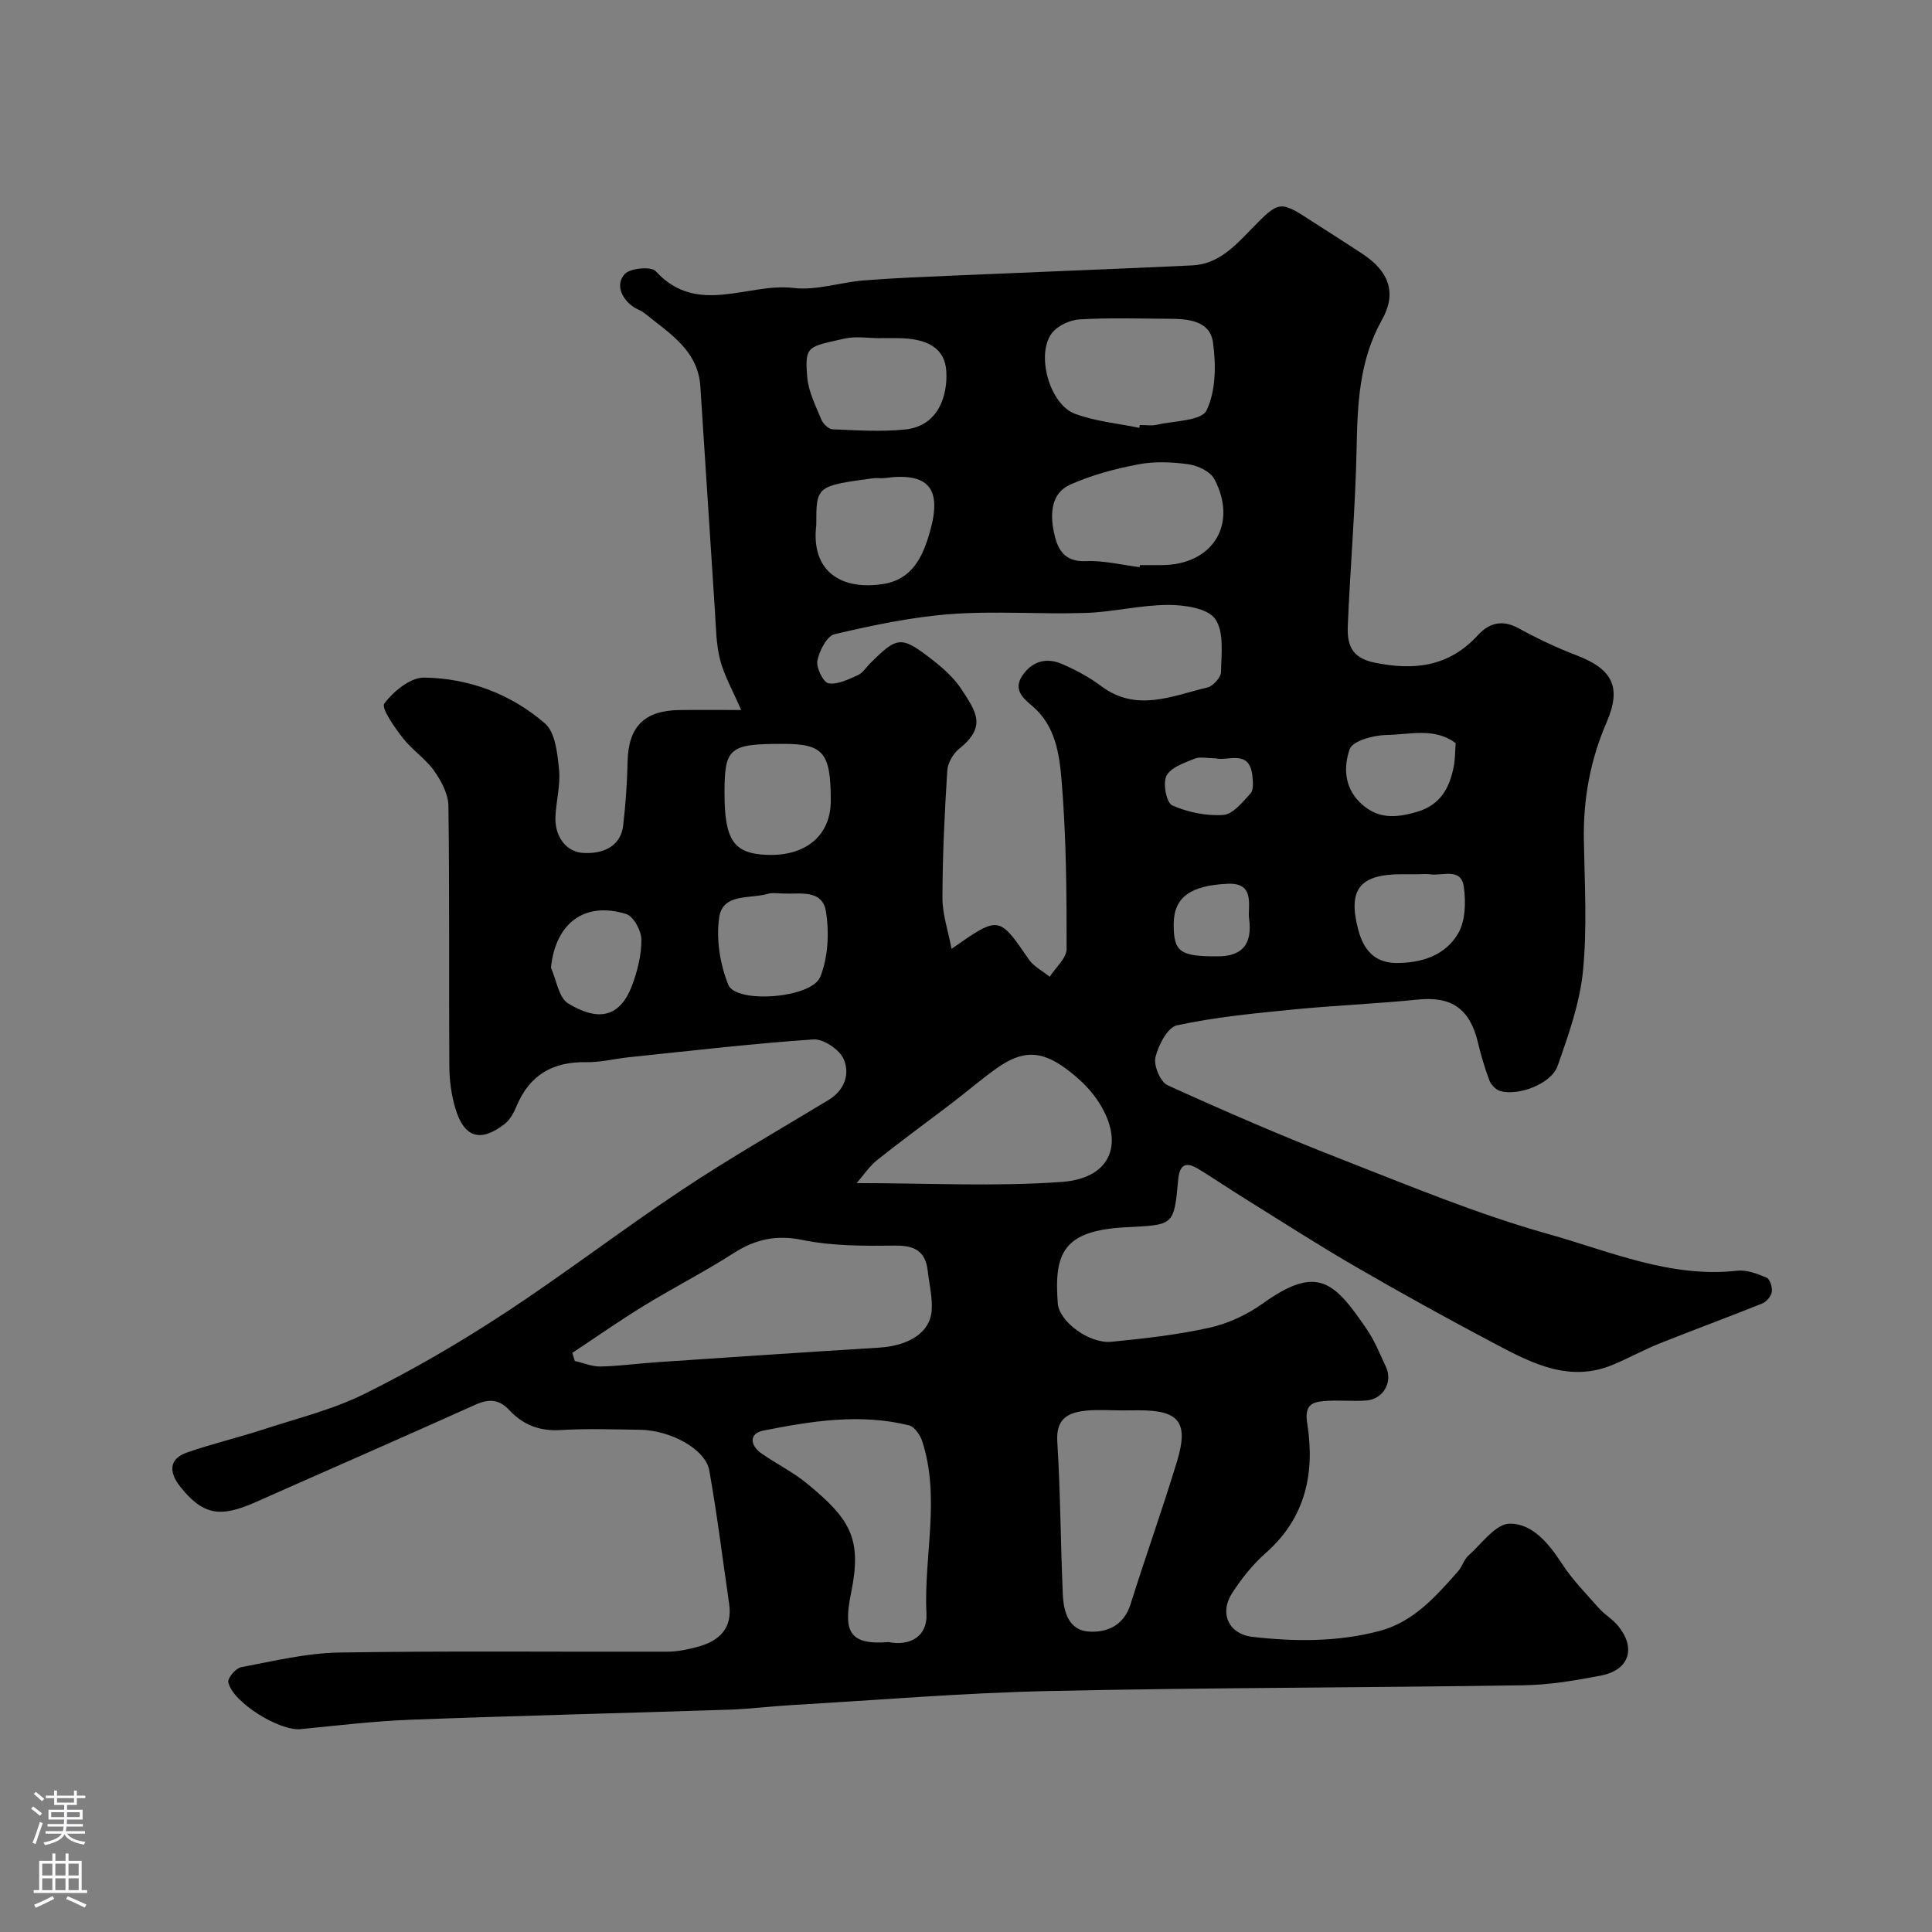 <svg enable-background="new 0 0 400 400" viewBox="0 0 400 400" xmlns="http://www.w3.org/2000/svg"><rect x="0" y="0" width="400" height="400" fill="#808080" stroke="none"/><path d="m153.45 147c-1.73-4.01-3.5-7.08-4.36-10.39-.85-3.29-.85-6.81-1.08-10.24-1.03-15.46-1.99-30.92-3.01-46.38-.5-7.53-6.45-10.98-11.48-15.09-.75-.61-1.76-.9-2.55-1.48-2.43-1.78-3.51-4.64-1.62-6.69 1.13-1.23 5.47-1.61 6.4-.59 8.62 9.43 19.1 2.34 28.57 3.48 4.73.57 9.71-1.19 14.6-1.57 6.59-.52 13.2-.76 19.8-1.05 16.03-.7 32.07-1.29 48.1-2.05 5.38-.25 8.79-3.94 12.27-7.53 5.82-6 5.89-5.93 12.79-1.45 3.42 2.22 6.88 4.39 10.28 6.64 5.35 3.55 7.11 8 3.97 13.59-4.75 8.46-5.07 17.42-5.26 26.7-.25 12.2-1.31 24.39-1.82 36.58-.15 3.69.53 6.67 5.44 7.69 8.36 1.73 15.52.86 21.52-5.69 2.33-2.54 5.06-3.24 8.41-1.4 3.83 2.1 7.81 4 11.89 5.56 7.51 2.86 9.5 6.56 6.32 13.91-3.39 7.83-4.86 15.9-4.71 24.39.16 9.03.7 18.14-.18 27.08-.66 6.68-3.01 13.27-5.25 19.67-1.29 3.7-8.13 6.29-11.9 5.19-.89-.26-1.88-1.28-2.22-2.17-.97-2.57-1.75-5.23-2.39-7.91-1.67-6.98-5.5-9.56-12.41-8.85-8.68.88-17.41 1.22-26.09 2.08-7.97.79-15.99 1.57-23.8 3.25-1.95.42-3.87 4.13-4.46 6.64-.4 1.7 1.02 5.09 2.52 5.77 11.79 5.36 23.7 10.52 35.77 15.23 14.19 5.54 28.34 11.45 42.97 15.55 12.75 3.57 25.32 9.17 39.19 7.62 1.97-.22 4.18.62 6.08 1.44.7.3 1.23 2.01 1.08 2.96-.14.9-1.11 2.03-1.99 2.39-7.04 2.83-14.17 5.44-21.22 8.26-3.33 1.33-6.48 3.09-9.79 4.46-8.73 3.6-16.34-.18-23.74-4.08-9.9-5.22-19.71-10.64-29.4-16.25-7.86-4.55-15.5-9.49-23.22-14.28-3.16-1.96-6.23-4.08-9.42-6-2.55-1.54-3.83-.88-4.12 2.28-.87 9.64-.97 9.3-10.85 9.82-13.07.68-14.85 5.46-14.08 15.76.28 3.76 6.52 8.41 11.13 7.95 6.8-.68 13.65-1.43 20.31-2.92 3.87-.86 7.78-2.7 11.01-5.01 11.36-8.14 14.82-4.46 21.49 5.28 1.65 2.41 2.77 5.19 4.01 7.86 1.47 3.15-.58 6.7-4.1 6.95-2.82.2-5.68-.12-8.49.1-2.63.2-4.33.74-3.72 4.57 1.63 10.21-.26 19.57-8.56 26.88-2.68 2.36-5 5.28-6.96 8.29-2.73 4.21-.74 8.54 4.23 9.1 8.8 1 17.64 1.06 26.28-1.23 7.05-1.87 11.65-7.16 16.24-12.34.85-.96 1.2-2.41 2.13-3.24 2.75-2.46 5.65-6.59 8.54-6.63 4.72-.07 8.13 4.1 10.85 8.29 2.17 3.34 5.03 6.25 7.69 9.25 1.08 1.23 2.58 2.09 3.66 3.32 4.1 4.68 2.74 9.42-3.28 10.59-5.29 1.02-10.68 1.93-16.05 2.01-32.76.5-65.53.48-98.29 1.19-17.81.39-35.6 1.89-53.4 2.92-4.27.25-8.53.8-12.81.94-22.03.73-44.07 1.25-66.1 2.09-7.54.29-15.07 1.21-22.59 1.94-4.36.42-14.09-5.56-14.95-9.71-.18-.86 1.55-2.91 2.64-3.11 6.73-1.27 13.51-2.93 20.3-3.04 22.66-.37 45.33-.11 67.99-.18 2.09-.01 4.22-.45 6.24-1 4.48-1.21 7.26-3.81 6.52-8.91-1.34-9.21-2.48-18.45-4.11-27.61-.78-4.39-7.97-8.33-14.34-8.42-5.5-.08-11.01-.27-16.49.06-4.31.26-7.73-1.09-10.56-4.12-2.14-2.29-4.24-2.39-7.06-1.12-15.14 6.82-30.37 13.45-45.54 20.19-7.32 3.25-10.88 2.64-15.56-3.25-2.14-2.69-2.61-5.65 1.41-7.05 5.18-1.8 10.55-3.07 15.77-4.77 7.08-2.31 14.45-4.12 21.06-7.41 9.89-4.9 19.5-10.49 28.73-16.54 12.56-8.22 24.49-17.39 36.99-25.7 9.84-6.54 20.13-12.43 30.25-18.55 3.38-2.04 4.5-5.42 3.16-8.49-.86-1.97-4.19-4.21-6.26-4.07-12.76.87-25.48 2.37-38.21 3.69-2.93.3-5.86 1.08-8.78 1.02-6.98-.14-11.82 2.67-14.51 9.19-.55 1.32-1.33 2.75-2.42 3.6-5 3.87-8.37 2.88-10.19-3.15-.84-2.78-1.25-5.79-1.27-8.7-.11-18 .06-36-.19-53.99-.03-2.46-1.47-5.17-2.95-7.26-1.81-2.54-4.61-4.37-6.53-6.85-1.7-2.2-4.49-6.15-3.79-7.09 1.89-2.52 5.39-5.4 8.22-5.37 9.29.12 18.01 3.39 25.04 9.49 2.14 1.85 2.57 6.18 2.91 9.46.33 3.2-.58 6.5-.74 9.77-.2 4.01 2.07 7.31 5.63 7.57 3.43.25 7.81-.8 8.39-5.7.52-4.39.82-8.83.92-13.26.17-7.12 3.4-10.49 10.64-10.61 4.01-.06 7.99-.01 12.87-.01zm43.56 49.45c9.85-6.9 9.79-6.86 15.99 2.17 1.02 1.49 2.87 2.42 4.33 3.61 1.22-1.92 3.5-3.85 3.5-5.77.01-11.59-.07-23.22-1.03-34.76-.46-5.47-1.23-11.43-6.07-15.52-1.9-1.61-4-3.39-2.08-6.27 2.03-3.04 5.01-3.84 8.25-2.43 2.83 1.23 5.62 2.72 8.08 4.56 7.32 5.5 14.68 2.03 21.99.3 1.18-.28 2.81-2.09 2.83-3.22.06-3.74.67-8.34-1.21-10.98-1.58-2.21-6.36-2.9-9.71-2.9-5.69.01-11.37 1.47-17.08 1.66-9.32.31-18.69-.45-27.96.24-8.08.6-16.12 2.31-24.04 4.16-1.6.37-3.17 3.44-3.57 5.49-.28 1.45 1.22 4.49 2.31 4.68 1.88.33 4.13-.83 6.08-1.69.99-.44 1.68-1.58 2.5-2.4 5.63-5.62 6.42-5.78 12.67-.97 2.36 1.81 4.71 3.9 6.31 6.35 3.03 4.67 5.23 7.67-.56 12.31-1.24 1-2.33 2.93-2.42 4.49-.55 8.75-.98 17.51-1 26.27-.02 3.42 1.17 6.83 1.89 10.62zm-78.52 83.65c.17.56.34 1.11.51 1.67 1.79.41 3.58 1.19 5.36 1.15 3.93-.09 7.85-.64 11.78-.9 15.26-1.03 30.52-2.06 45.79-3 6.22-.38 10.6-3.09 10.96-7.64.21-2.71-.5-5.49-.81-8.23-.45-4.04-2.65-5.31-6.71-5.26-6.41.07-12.96.11-19.19-1.16-5.48-1.12-9.77-.17-14.29 2.72-6.02 3.86-12.41 7.12-18.51 10.85-5.07 3.11-9.94 6.52-14.89 9.8zm65.47 59.87c4.37.88 8.09-1.1 7.85-5.86-.58-11.93 2.95-23.96-.89-35.76-.42-1.28-1.6-2.97-2.73-3.25-10.12-2.51-20.21-.88-30.17 1.09-2.95.59-2.77 3.04-.39 4.71 3.06 2.15 6.48 3.82 9.35 6.17 9.15 7.47 11.52 11.51 9.23 22.72-1.54 7.6-.75 10.89 7.75 10.18zm-6.6-95.02c14.82 0 28.73.76 42.52-.25 10.4-.76 13.17-8.38 7.21-17.09-1.7-2.48-4.06-4.64-6.5-6.43-5.13-3.75-8.96-3.71-14.13-.08-3.2 2.25-6.17 4.83-9.28 7.21-5.18 3.95-10.45 7.78-15.55 11.84-1.62 1.29-2.81 3.12-4.27 4.8zm55.01 47.06c-2.49 0-5.01-.2-7.48.05-3.73.37-6.29 1.62-5.99 6.41.66 10.56.68 21.16 1.15 31.73.16 3.52 1.24 7.33 5.36 7.6 3.78.25 7.27-1.24 8.66-5.67 3.1-9.88 6.6-19.63 9.61-29.54 2.47-8.11.46-10.6-7.82-10.6-1.16.01-2.33.01-3.49.02zm3.5-203.43c.04-.2.08-.39.12-.59 1.17 0 2.38.21 3.49-.04 3.61-.83 9.27-.81 10.32-2.98 1.94-4.02 1.99-9.46 1.33-14.1-.63-4.5-5.18-4.86-9.09-4.87-6.19-.03-12.39-.24-18.56.13-2 .12-4.58 1.33-5.74 2.9-3.29 4.46-.4 14.7 4.82 16.64 4.22 1.57 8.86 1.99 13.31 2.91zm.08 28.84c.02-.14.03-.28.05-.42h4.48c10.56-.01 15.88-8.42 10.95-17.8-.82-1.56-3.38-2.78-5.29-3.06-3.41-.49-7.05-.65-10.41-.01-4.84.92-9.73 2.22-14.21 4.23-3.81 1.71-4.11 5.86-3.38 9.53.67 3.38 1.85 6.49 6.64 6.29 3.7-.17 7.44.78 11.17 1.24zm-53.68-47.42v.02c-2.49 0-5.09-.46-7.46.09-7.46 1.72-8.25 1.31-7.68 7.99.25 2.97 1.73 5.87 2.89 8.71.37.89 1.5 2.04 2.33 2.07 4.99.21 10.04.54 14.99.05 6.98-.69 8.89-7.07 8.58-12.09-.28-4.66-3.77-6.82-10.17-6.83-1.15-.01-2.31-.01-3.48-.01zm-13.27 38.71c-1.17 9.73 5.33 13.55 13.86 12.2 6.05-.96 8.21-5.64 9.7-10.93 2.5-8.84-.3-12.23-9.33-11.01-.82.11-1.67-.06-2.49.05-11.74 1.6-11.74 1.6-11.74 9.69zm-19 55.48c0 9.77 1.91 12.54 8.79 12.8 8.09.3 13.21-4.04 13.21-11.19.01-9.98-1.51-11.79-9.87-11.79-11.16-.01-12.13.8-12.13 10.18zm12.49 20.81c-1.46 0-2.52-.23-3.44.04-3.69 1.11-9.38-.18-10.14 4.84-.68 4.52.15 9.74 1.88 14.01 1.6 3.96 17.23 2.81 19.03-1.63 1.64-4.05 1.88-9.14 1.19-13.52-.73-4.68-5.48-3.58-8.52-3.74zm131.16-4c-1.16 0-2.32 0-3.48 0-8.72.01-11.17 3.18-8.94 11.57 1.06 4 3.33 6.75 7.74 6.8 5.28.06 10.29-1.54 12.95-6.16 1.49-2.59 1.58-6.45 1.15-9.58-.56-4.09-4.4-2.24-6.93-2.61-.81-.12-1.66-.02-2.49-.02zm7.73-27.14c-4.37-3.3-9.53-1.77-14.31-1.69-2.68.04-7.02 1.21-7.63 2.93-1.23 3.49-1.22 7.77 2.12 11.04 3.58 3.51 7.42 3.24 11.83 1.94 4.82-1.42 6.68-4.89 7.57-9.26.32-1.55.28-3.17.42-4.96zm-187.31 46.49c1.14 2.54 1.6 6.21 3.56 7.4 5.5 3.35 10.5 3.6 13.25-3.78 1.12-3 1.94-6.31 1.91-9.48-.02-1.83-1.64-4.79-3.16-5.26-8.64-2.67-14.63 1.93-15.56 11.12zm128.93-9.02c-.02 5.75 1.28 6.7 9.11 6.67 4.87-.02 7.27-2.26 6.49-7.93-.31-2.29 1.38-7.35-4.37-7.1-7.77.35-11.21 2.8-11.23 8.36zm8.67-34.33c-1.74 0-3.22-.39-4.36.08-2.13.88-4.92 1.81-5.81 3.54-.79 1.55.01 5.61 1.19 6.13 3.24 1.42 7.09 2.23 10.6 1.97 2.01-.15 4-2.68 5.64-4.48.64-.7.48-2.33.37-3.51-.54-5.74-5.08-3.06-7.63-3.73z" fill="#010000"/><g fill="#fbfafc"><path d="m6.44 374.46.42-.45c.65.47 1.27.95 1.85 1.44l-.45.49c-.65-.56-1.25-1.06-1.82-1.48m.93 7.33-.63-.26c.55-1.36 1.05-2.8 1.52-4.33.19.1.38.19.59.27-.46 1.29-.95 2.73-1.48 4.32m-.38-10.38.44-.42c.43.34 1.01.82 1.74 1.44l-.49.49c-.53-.51-1.09-1.01-1.69-1.51m2.5.35h1.72v-1.04h.59v1.04h3.52v-1.04h.59v1.04h1.75v.53h-1.75v1.42h-2.03v.97h3.22v2.03h-3.24c0 .35-.01.66-.03.93h3.32v.53h-3.37c-.03.27-.08.58-.15.94h3.96v.53h-3.71c.67.92 1.93 1.48 3.79 1.68-.13.24-.23.44-.29.59-2.13-.38-3.48-1.08-4.04-2.12-.43.97-1.77 1.72-4.03 2.23-.09-.19-.2-.37-.33-.55 2.1-.42 3.37-1.03 3.81-1.83h-3.36v-.53h3.58c.08-.29.13-.61.16-.94h-3.33v-.53h3.39c.02-.27.04-.58.04-.93h-3.23v-2.03h3.25v-.97h-2.07v-1.42h-1.73zm1.12 3.44v1h2.65c.01-.3.02-.44.01-.4v-.25-.35zm1.19-2h3.52v-.91h-3.52zm4.71 2h-2.63v.59c0 .15-.01.28-.01.4h2.64z"/><path d="m13.56 383.74h.63v1.52h2.72v6.07h1.13v.6h-11.06v-.6h1.13v-6.07h2.73v-1.52h.63v1.52h2.1v-1.52zm-2.69 8.83.38.56c-1.24.63-2.53 1.25-3.85 1.85-.1-.21-.21-.42-.34-.63 1.36-.55 2.63-1.15 3.81-1.78m-2.13-4.27h2.1v-2.45h-2.1zm0 3.04h2.1v-2.46h-2.1zm2.72-3.04h2.1v-2.45h-2.1zm0 3.04h2.1v-2.46h-2.1zm6.07 3.6c-1.41-.71-2.7-1.3-3.86-1.78l.35-.56c1.45.62 2.75 1.19 3.88 1.72zm-1.25-9.09h-2.1v2.45h2.1zm-2.09 5.49h2.1v-2.45h-2.1z"/></g></svg>